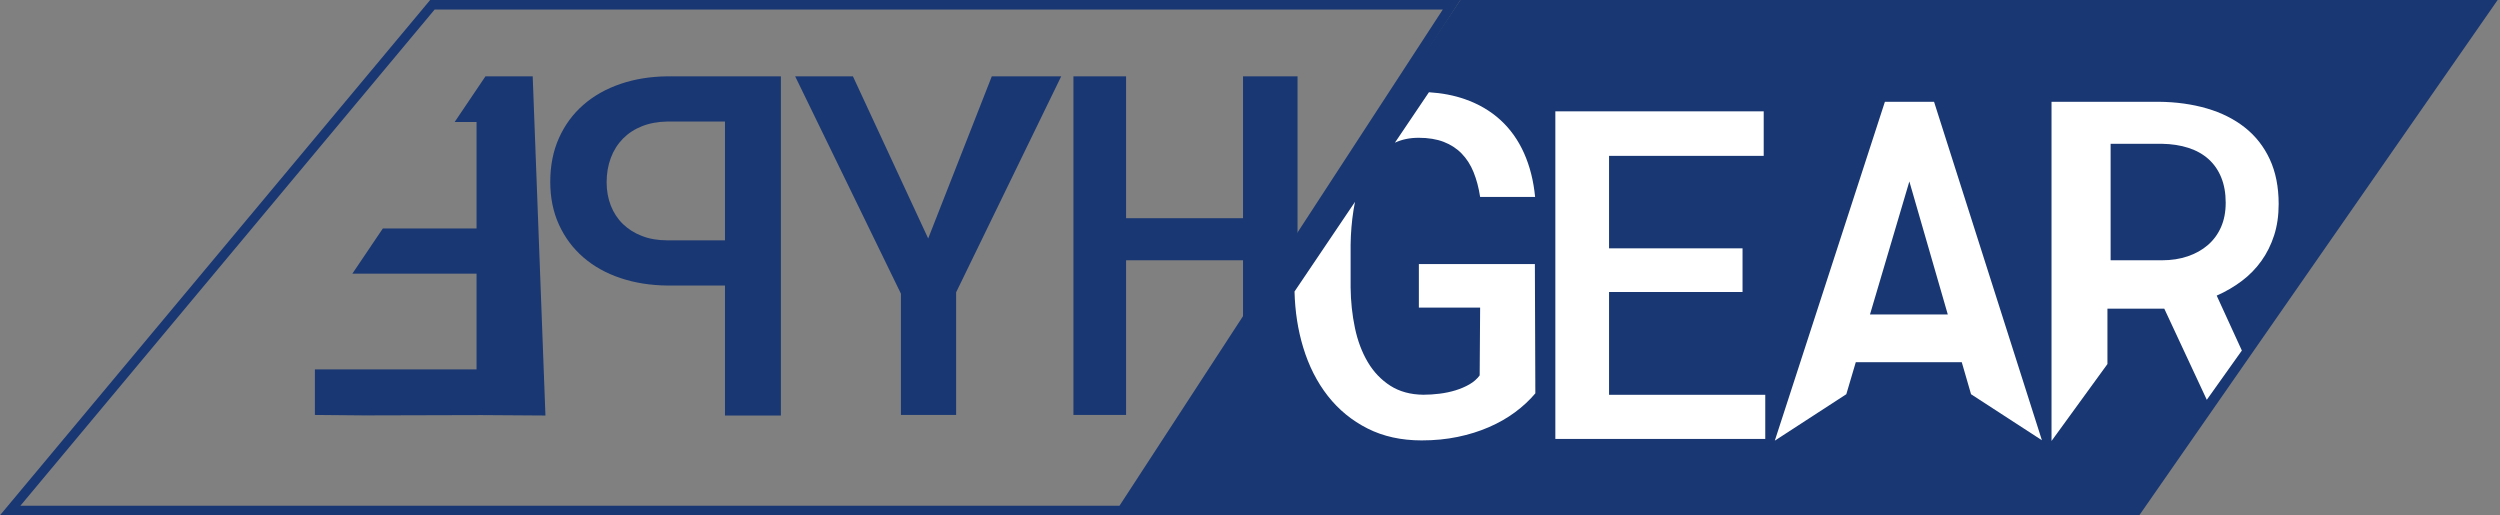 <?xml version="1.0" encoding="UTF-8"?>
<svg width="786px" height="162px" viewBox="0 0 786 162" version="1.1" xmlns="http://www.w3.org/2000/svg" xmlns:xlink="http://www.w3.org/1999/xlink">
    <rect x="0" y="0" width="786" height="162" fill="#808080" stroke="none"/>
    <!-- Generator: Sketch 53.1 (72631) - https://sketchapp.com -->
    <title>Group</title>
    <desc>Created with Sketch.</desc>
    <g id="Page-1" stroke="none" stroke-width="1" fill="none" fill-rule="evenodd">
        <g id="Group" transform="translate(0, -0)">
            <path d="M135.945,1.5 L3.206,160.5 L352.785,160.5 L456.379,1.5 L135.945,1.5 Z" id="Rectangle" stroke="#193773" stroke-width="3"></path>
            <polygon id="Rectangle-Copy-4" fill="#193773" points="459.146 2.15827356e-12 785.258 0 672.598 162 350.961 162"></polygon>
            <path d="M390.808,103.007 L390.808,81.83 L354.039,81.83 L354.039,130.462 L337.487,130.462 L337.487,102.773 L337.487,72.965 L337.487,45.262 L337.487,24 L354.039,24 L354.039,68.604 L390.808,68.604 L390.808,24 L407.946,24 L407.946,77.598 L390.808,103.007 Z" id="Combined-Shape-Copy-20" fill="#193773" fill-rule="nonzero"></path>
            <polygon id="Path-Copy-17" fill="#193773" fill-rule="nonzero" transform="translate(291.821, 77.231) scale(1, -1) rotate(-180) translate(-291.821, -77.231) " points="291.821 74.977 315.482 24 333.643 24 300.391 92.335 300.391 130.462 283.032 130.462 283.032 91.896 250 24 271.818 24"></polygon>
            <path d="M120.366,71.827 L149.83,71.827 L149.83,38.355 L142.943,38.355 L152.626,24 L167.481,24 L171.487,130.641 L151.412,130.504 L114.672,130.6 L99,130.462 L99,116.139 L149.83,116.139 L149.83,86.036 L110.782,86.036 L120.366,71.827 Z" id="Combined-Shape-Copy-19" fill="#193773" fill-rule="nonzero"></path>
            <path d="M407,91.649 L426.017,63.456 C426.006,63.506 425.996,63.555 425.986,63.605 C425.828,64.38 425.683,65.183 425.552,66.007 C424.99,69.522 424.67,73.412 424.631,77.012 L424.631,90.342 C424.68,94.785 425.131,99.033 425.986,103.086 C426.84,107.139 428.183,110.715 430.014,113.816 C431.845,116.917 434.201,119.395 437.082,121.25 C439.963,123.105 443.43,124.058 447.482,124.106 C449.143,124.106 450.852,123.997 452.609,123.777 C454.367,123.557 456.04,123.203 457.626,122.715 C459.213,122.227 460.666,121.604 461.984,120.847 C463.303,120.09 464.377,119.15 465.207,118.027 L465.354,96.714 L446.091,96.714 L446.091,83.018 L482.565,83.018 L482.712,123.667 C480.905,125.815 478.781,127.793 476.34,129.6 C473.898,131.406 471.164,132.969 468.137,134.287 C465.109,135.605 461.826,136.631 458.286,137.363 C454.746,138.096 450.974,138.462 446.97,138.462 C440.573,138.462 434.909,137.217 429.978,134.727 C425.046,132.236 420.883,128.831 417.49,124.509 C414.096,120.188 411.508,115.098 409.726,109.238 C408.06,103.759 407.151,97.896 407,91.649 Z M449.257,29 C453.369,29.258 457.123,29.979 460.52,31.162 C464.865,32.676 468.601,34.861 471.726,37.717 C474.851,40.574 477.329,44.053 479.16,48.154 C480.991,52.256 482.15,56.846 482.639,61.924 L465.354,61.924 C464.914,59.043 464.23,56.455 463.303,54.16 C462.375,51.865 461.13,49.912 459.567,48.301 C458.005,46.689 456.113,45.457 453.891,44.602 C451.669,43.748 449.045,43.32 446.018,43.32 C443.236,43.32 440.749,43.835 438.557,44.864 L449.257,29 Z M547.854,91.806 L505.885,91.806 L505.885,124.135 L555,124.135 L555,138 L489,138 L489,35 L554.51,35 L554.51,49.007 L505.885,49.007 L505.885,78.082 L547.854,78.082 L547.854,85.357 L547.854,91.806 Z" id="HYPE-GEAR-Copy-11" fill="#FFFFFF" fill-rule="nonzero"></path>
            <path d="M580.48,123.941 L558,138.54 L592.611,32 L608.065,32 L641.977,138.413 L619.698,123.945 L616.781,113.885 L583.456,113.885 L580.48,123.941 Z M587.923,98.87 L612.386,98.87 L600.301,57.049 L587.923,98.87 Z M680.449,97.039 L662.578,97.039 L662.578,114.457 L645,138.641 L645,32 L678.691,32 C684.16,32.049 689.202,32.745 693.816,34.087 C698.43,35.43 702.422,37.432 705.791,40.093 C709.16,42.754 711.772,46.087 713.628,50.091 C715.483,54.095 716.411,58.782 716.411,64.153 C716.411,67.767 715.935,71.05 714.983,74.004 C714.031,76.959 712.7,79.632 710.991,82.024 C709.282,84.417 707.231,86.517 704.839,88.323 C702.446,90.13 699.81,91.668 696.929,92.938 L704.839,110.207 L693.816,125.701 L680.449,97.039 Z M663.578,81.83 L679.765,81.83 C682.694,81.83 685.38,81.415 687.821,80.585 C690.263,79.755 692.375,78.571 694.157,77.033 C695.939,75.495 697.318,73.615 698.295,71.393 C699.271,69.171 699.76,66.62 699.76,63.739 C699.76,60.761 699.296,58.124 698.368,55.829 C697.44,53.534 696.11,51.605 694.376,50.043 C692.643,48.48 690.531,47.296 688.041,46.491 C685.551,45.685 682.768,45.258 679.691,45.209 L663.578,45.209 L663.578,81.83 Z" id="HYPE-GEAR-Copy-8" fill="#FFFFFF" fill-rule="nonzero"></path>
            <path d="M190.578,89.771 L190.578,130.641 L173,130.641 L173,24 L208.669,24 C213.991,24.049 218.911,24.842 223.427,26.38 C227.944,27.918 231.838,30.116 235.109,32.972 C238.381,35.829 240.932,39.295 242.763,43.373 C244.594,47.45 245.51,52.052 245.51,57.179 C245.51,62.159 244.594,66.651 242.763,70.655 C240.932,74.659 238.381,78.077 235.109,80.909 C231.838,83.741 227.944,85.914 223.427,87.428 C218.911,88.941 213.991,89.723 208.669,89.771 L190.578,89.771 Z M190.578,75.562 L208.669,75.562 C211.647,75.562 214.309,75.111 216.652,74.208 C218.996,73.304 220.998,72.047 222.658,70.436 C224.318,68.824 225.588,66.896 226.467,64.649 C227.346,62.403 227.785,59.962 227.785,57.325 C227.785,54.542 227.346,51.979 226.467,49.635 C225.588,47.291 224.318,45.277 222.658,43.592 C220.998,41.908 218.996,40.602 216.652,39.674 C214.309,38.746 211.647,38.258 208.669,38.209 L190.578,38.209 L190.578,75.562 Z" id="P" fill="#193773" fill-rule="nonzero" transform="translate(209.255, 77.32) scale(-1, 1) translate(-209.255, -77.32) "></path>
        </g>
    </g>
</svg>